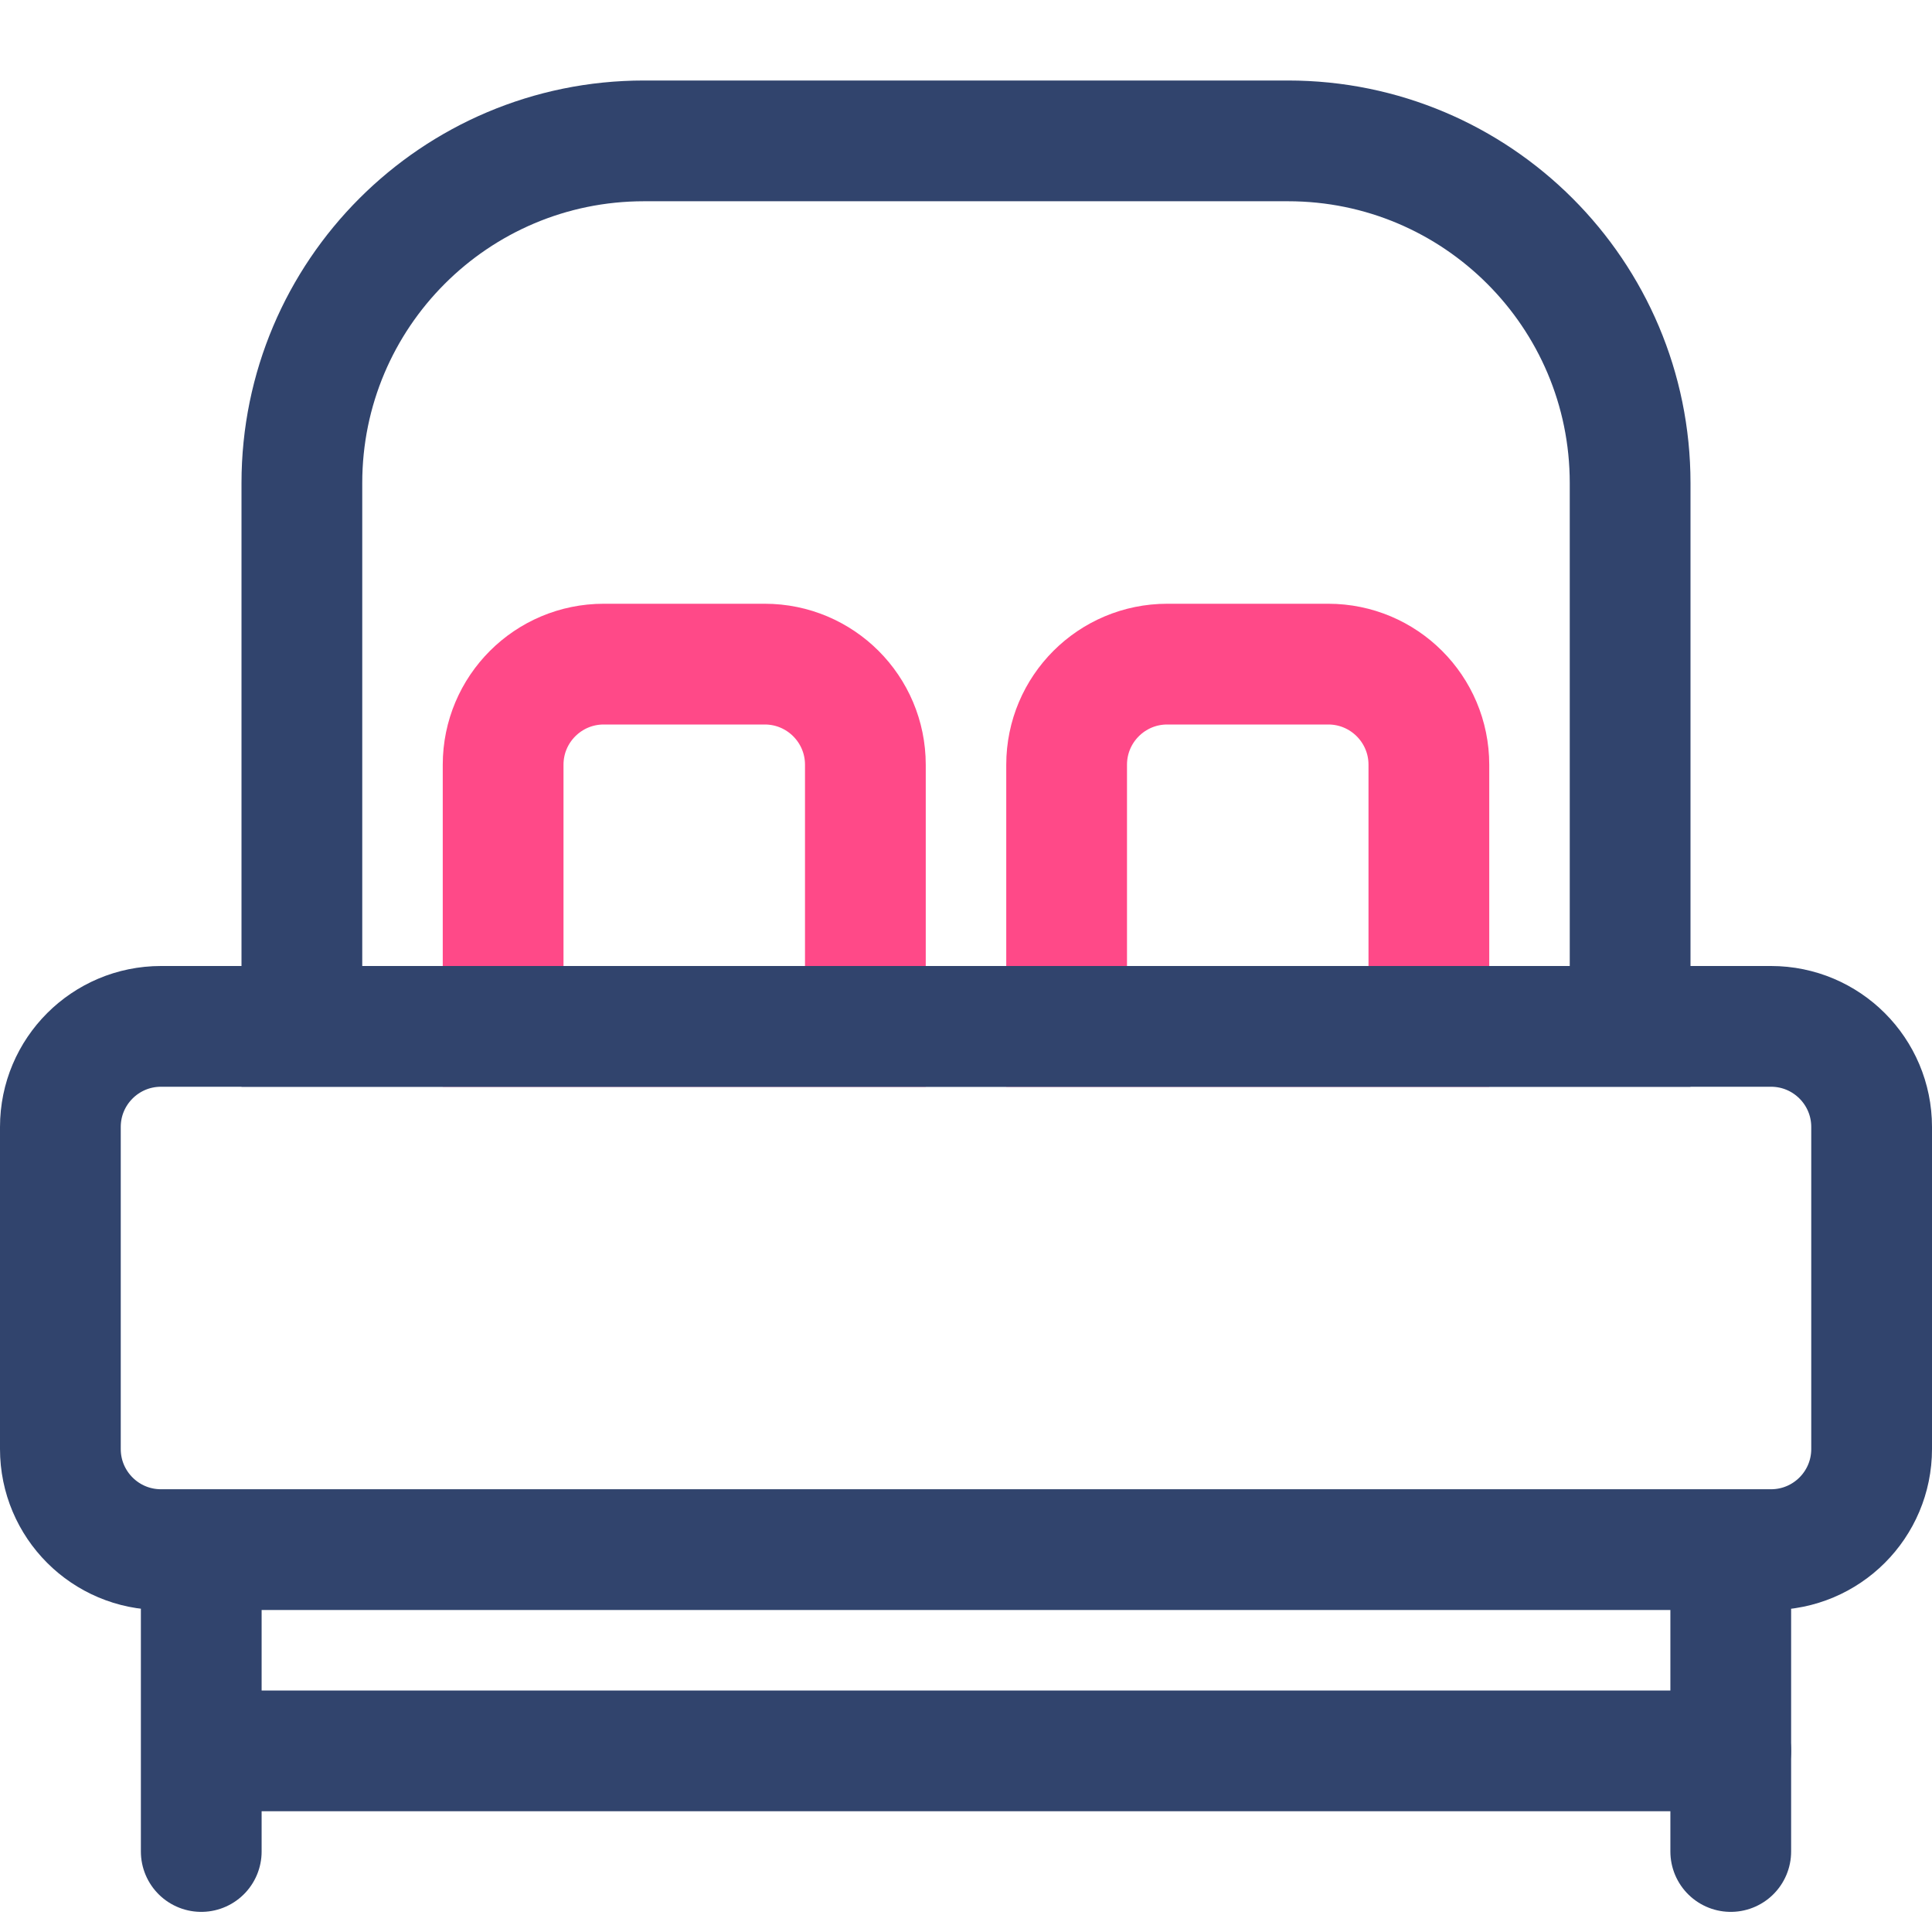 <svg width="48" height="48" viewBox="0 0 48 48" fill="none" xmlns="http://www.w3.org/2000/svg">
<rect width="48" height="48" fill="white"/>
<path d="M15 16.5H19C20.381 16.5 21.5 17.619 21.5 19V25.5H12.5V19C12.5 17.619 13.619 16.5 15 16.5Z" stroke="#FF4988" stroke-width="3"/>
<path d="M29 16.5H33C34.381 16.5 35.5 17.619 35.5 19V25.5H26.5V19C26.5 17.619 27.619 16.5 29 16.5Z" stroke="#FF4988" stroke-width="3"/>
<path d="M40.5 25.5L7.5 25.5L7.5 12C7.5 7.306 11.306 3.5 16 3.5L32 3.5C36.694 3.5 40.5 7.306 40.5 12L40.5 25.5Z" stroke="#31446D" stroke-width="3"/>
<path d="M44 38.5L4 38.5C2.619 38.5 1.5 37.381 1.5 36L1.5 28C1.5 26.619 2.619 25.5 4 25.5L44 25.5C45.381 25.5 46.5 26.619 46.5 28L46.5 36C46.5 37.381 45.381 38.5 44 38.5Z" stroke="#31446D" stroke-width="3"/>
<path d="M5 40V46" stroke="#31446D" stroke-width="3" stroke-linecap="round"/>
<path d="M43 40L43 46" stroke="#31446D" stroke-width="3" stroke-linecap="round"/>
<path d="M43 43.5L6 43.5" stroke="#31446D" stroke-width="3" stroke-linecap="round"/>
</svg>
